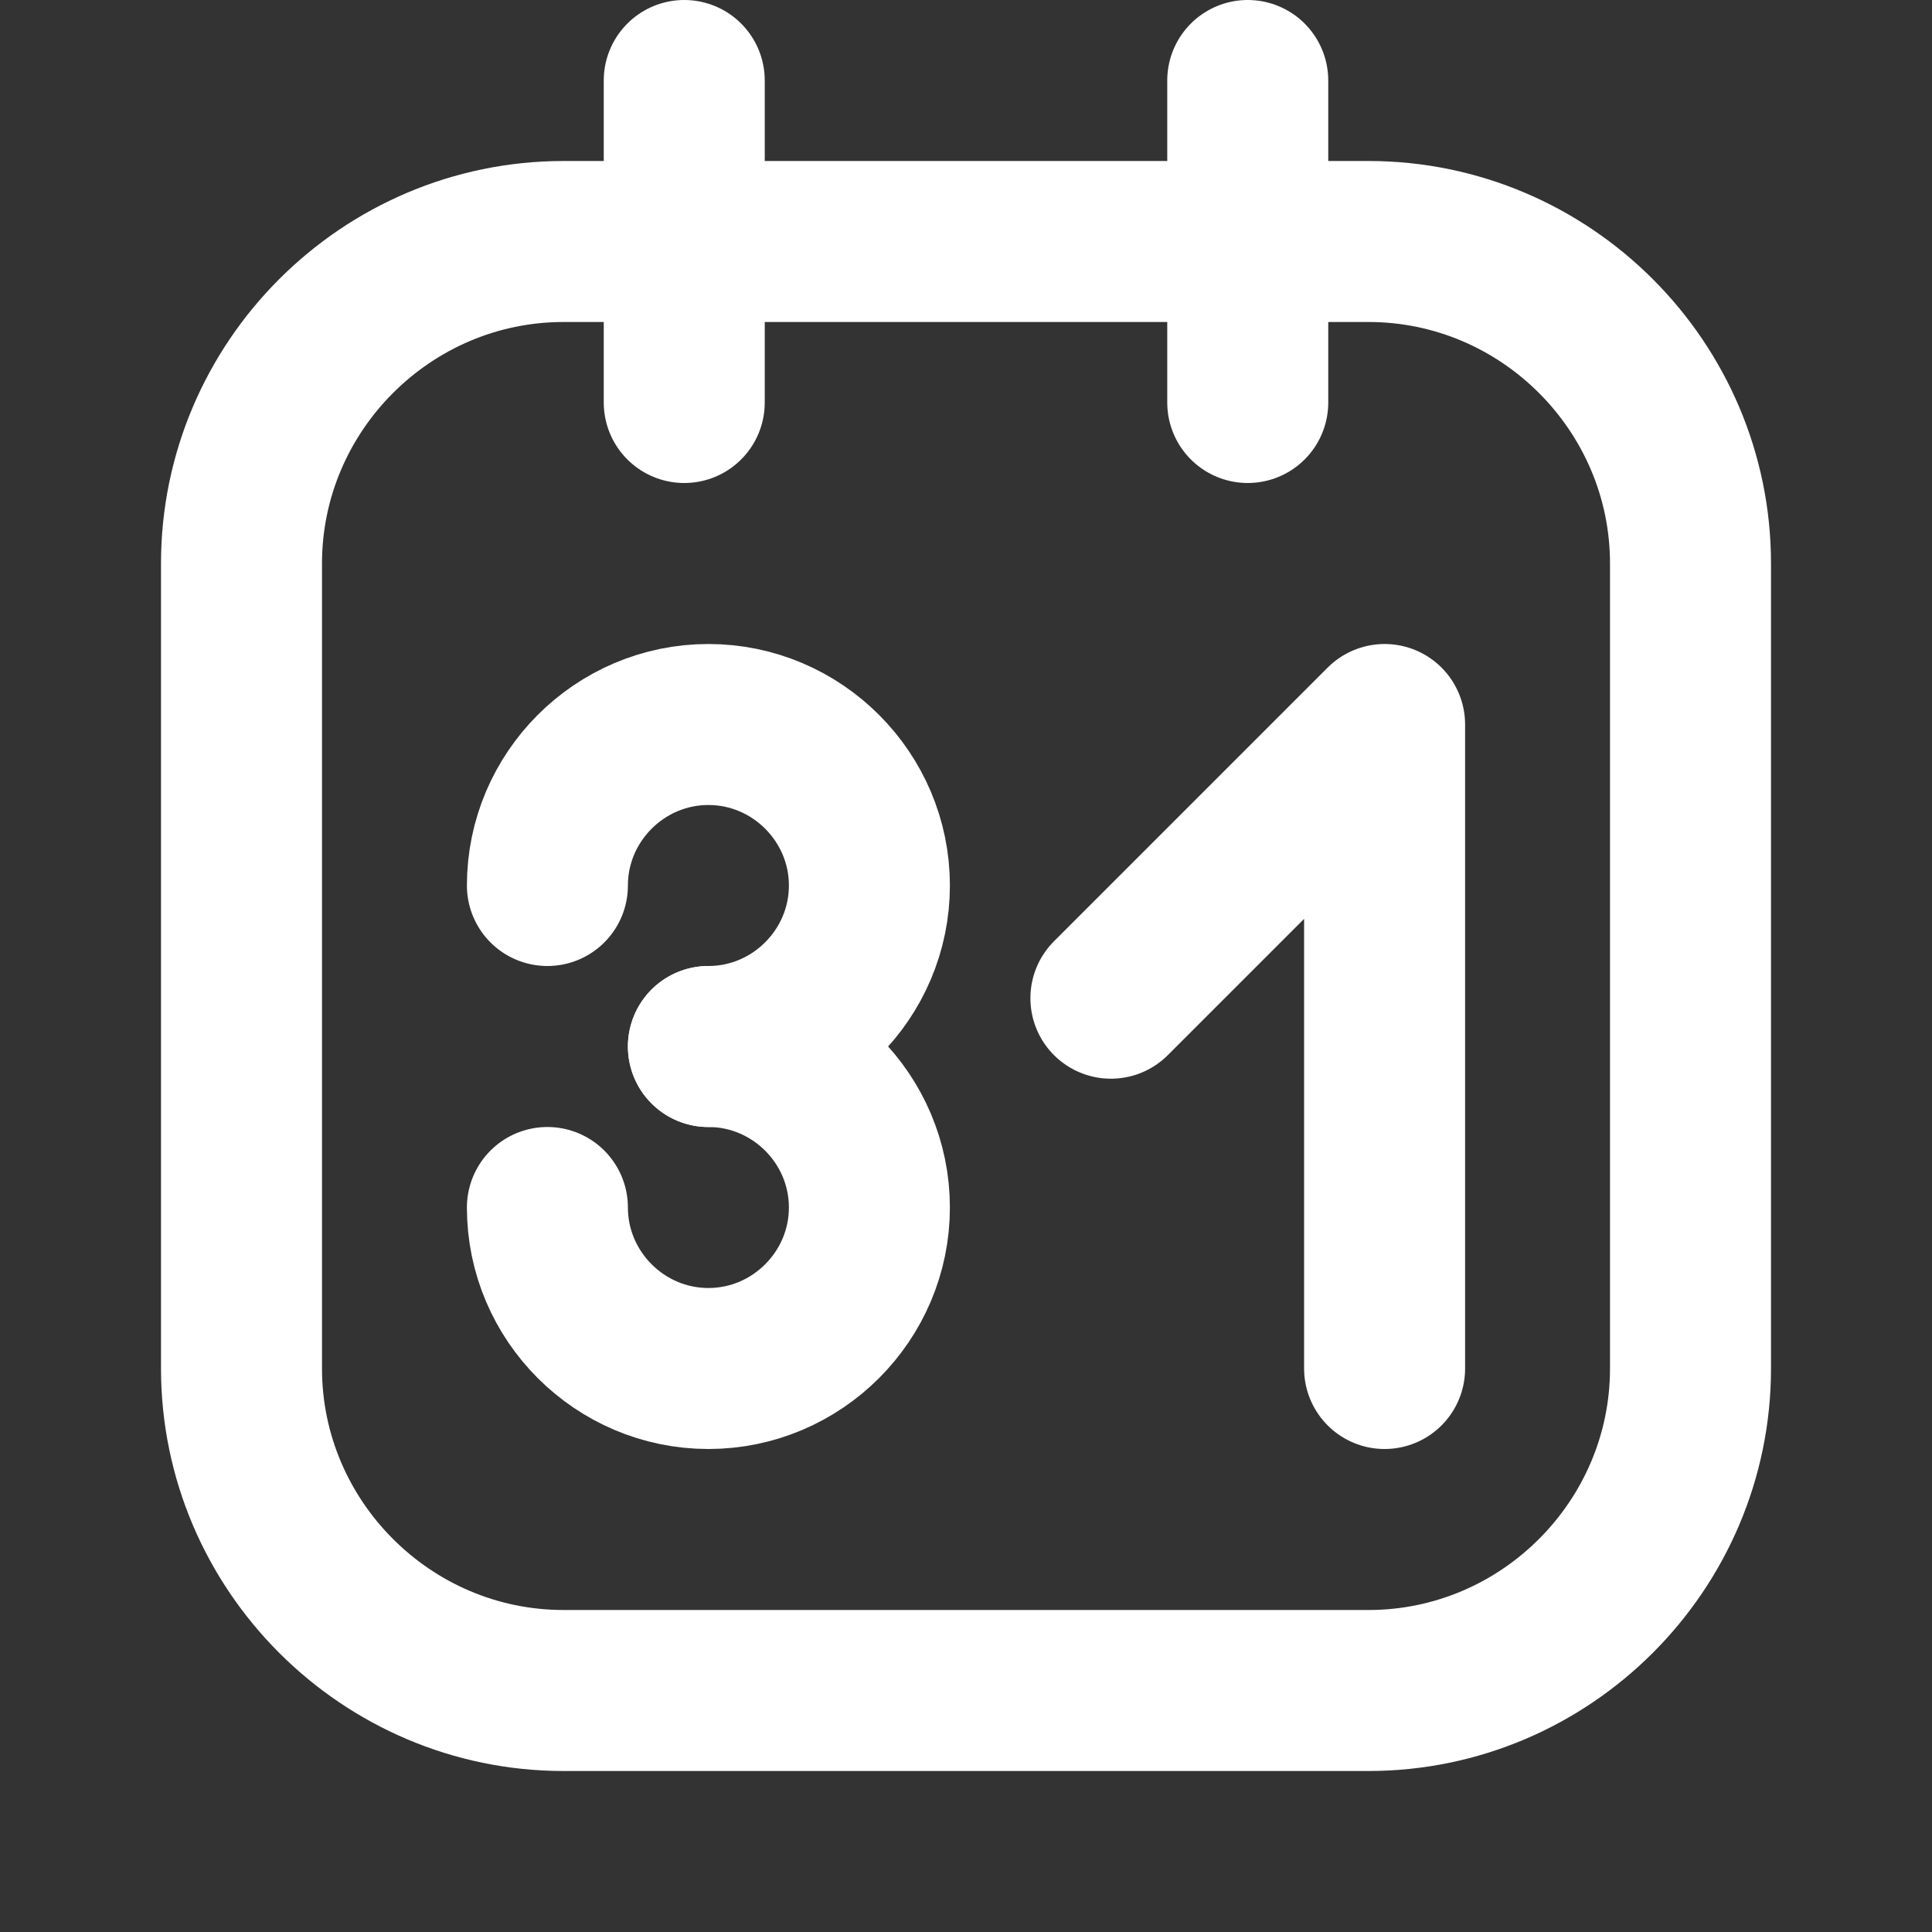 <svg fill="none" height="24" viewBox="0 0 24 24" width="24" xmlns="http://www.w3.org/2000/svg"><rect x="0" y="0" width="24" height="24" fill="#333333" stroke="none"/><g stroke="#fff" stroke-linecap="round" stroke-linejoin="round" stroke-width="2"><path d="m3 17v-10c0-2.2 1.8-4 4-4h10c2.2 0 4 1.8 4 4v10c0 2.2-1.8 4-4 4h-10c-2.2 0-4-1.8-4-4z"/><path d="m15.5 5v-4"/><path d="m8.5 5v-4"/><path d="m8.8 13c1.1 0 2-.9 2-2s-.9-2-2-2-2 .9-2 2"/><path d="m6.8 15c0 1.1.9 2 2 2s2-.9 2-2-.9-2-2-2"/><path d="m17.2 17v-8l-3.4 3.4"/></g></svg>